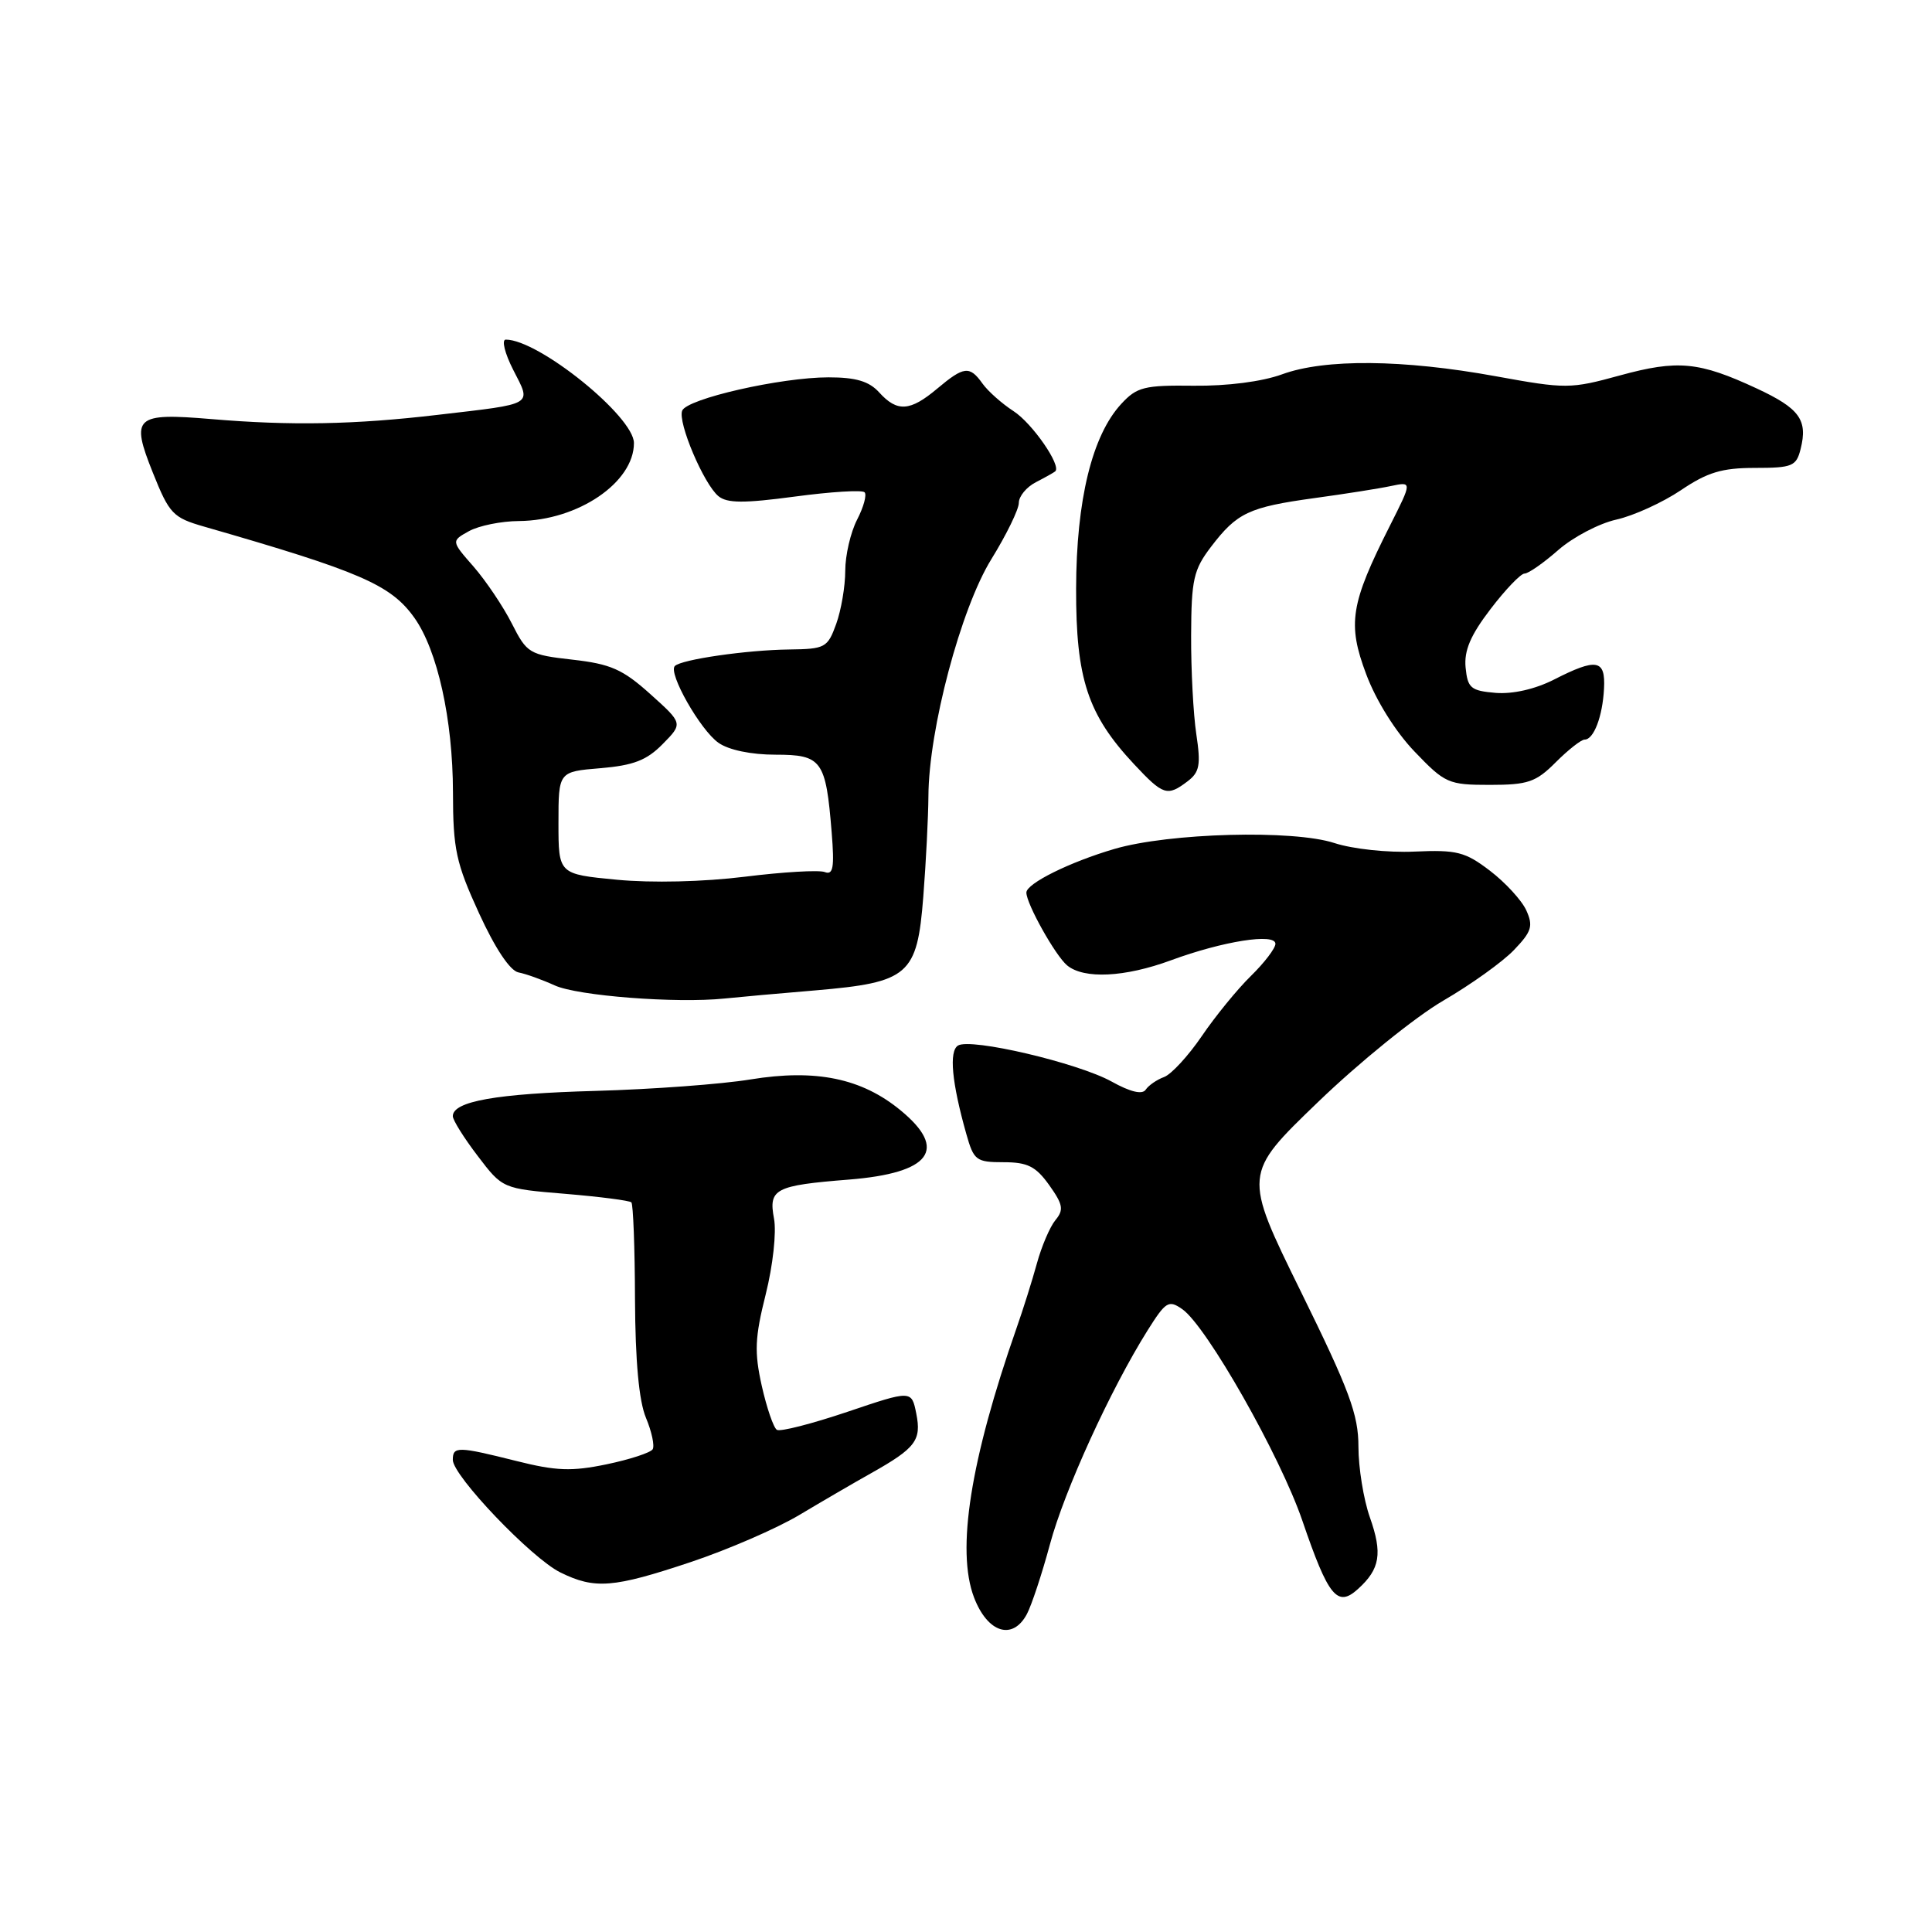 <?xml version="1.0" encoding="UTF-8" standalone="no"?>
<!DOCTYPE svg PUBLIC "-//W3C//DTD SVG 1.1//EN" "http://www.w3.org/Graphics/SVG/1.1/DTD/svg11.dtd" >
<svg xmlns="http://www.w3.org/2000/svg" xmlns:xlink="http://www.w3.org/1999/xlink" version="1.1" viewBox="0 0 256 256">
 <g >
 <path fill="currentColor"
d=" M 136.06 213.89 C 136.68 212.73 138.06 208.57 139.12 204.64 C 141.05 197.46 147.15 184.12 152.05 176.30 C 154.48 172.44 154.85 172.21 156.67 173.48 C 159.89 175.74 169.62 192.88 172.57 201.50 C 176.02 211.59 177.20 213.04 179.94 210.55 C 182.87 207.90 183.21 205.85 181.51 201.04 C 180.68 198.68 180.00 194.48 180.00 191.70 C 180.00 187.44 178.82 184.25 172.36 171.12 C 164.72 155.58 164.72 155.58 174.63 146.04 C 180.07 140.79 187.54 134.75 191.21 132.61 C 194.88 130.48 199.11 127.45 200.61 125.88 C 202.96 123.43 203.18 122.70 202.24 120.62 C 201.63 119.29 199.47 116.94 197.43 115.38 C 194.14 112.87 193.04 112.59 187.43 112.84 C 183.90 113.00 179.24 112.50 176.82 111.71 C 171.38 109.92 154.91 110.36 147.66 112.49 C 141.76 114.22 136.00 117.07 136.00 118.27 C 136.00 119.76 139.84 126.62 141.40 127.92 C 143.63 129.76 149.04 129.50 155.17 127.24 C 162.04 124.71 169.00 123.61 169.00 125.06 C 169.00 125.65 167.54 127.57 165.75 129.32 C 163.96 131.07 161.04 134.65 159.25 137.28 C 157.46 139.91 155.21 142.35 154.25 142.71 C 153.29 143.06 152.19 143.82 151.81 144.39 C 151.36 145.07 149.77 144.69 147.31 143.32 C 142.84 140.84 128.62 137.50 126.94 138.54 C 125.73 139.29 126.11 143.42 128.04 150.25 C 129.03 153.76 129.34 154.00 132.98 154.00 C 136.16 154.00 137.25 154.55 139.03 157.04 C 140.86 159.61 140.98 160.31 139.85 161.67 C 139.12 162.56 138.02 165.13 137.40 167.39 C 136.78 169.65 135.56 173.53 134.69 176.00 C 128.58 193.47 126.69 205.42 129.06 211.66 C 130.85 216.36 134.17 217.41 136.06 213.89 Z  M 91.50 206.99 C 96.45 205.34 102.94 202.52 105.92 200.74 C 108.90 198.96 113.17 196.47 115.42 195.21 C 121.34 191.88 122.12 190.85 121.41 187.30 C 120.79 184.20 120.79 184.20 112.27 187.08 C 107.58 188.66 103.38 189.74 102.94 189.46 C 102.50 189.19 101.60 186.57 100.94 183.64 C 99.94 179.15 100.02 177.25 101.46 171.51 C 102.42 167.67 102.90 163.29 102.56 161.47 C 101.82 157.53 102.68 157.08 112.50 156.30 C 123.32 155.43 125.64 152.32 119.35 147.14 C 114.18 142.87 108.10 141.62 99.45 143.03 C 95.63 143.66 86.39 144.34 78.92 144.55 C 65.76 144.91 60.00 145.93 60.00 147.90 C 60.00 148.42 61.48 150.79 63.30 153.17 C 66.59 157.50 66.59 157.50 74.91 158.19 C 79.48 158.57 83.42 159.08 83.66 159.32 C 83.90 159.56 84.12 165.33 84.14 172.13 C 84.18 180.35 84.66 185.63 85.59 187.86 C 86.36 189.70 86.76 191.58 86.48 192.04 C 86.19 192.49 83.45 193.39 80.37 194.03 C 75.75 194.99 73.68 194.91 68.43 193.59 C 60.65 191.64 60.00 191.63 60.00 193.44 C 60.00 195.55 70.43 206.47 74.24 208.35 C 78.82 210.61 81.26 210.41 91.50 206.99 Z  M 108.05 131.23 C 120.43 130.17 121.53 129.22 122.34 118.83 C 122.70 114.25 123.00 108.25 123.02 105.50 C 123.06 96.66 127.31 80.65 131.35 74.11 C 133.36 70.86 135.00 67.49 135.00 66.63 C 135.00 65.77 136.01 64.54 137.25 63.90 C 138.49 63.26 139.65 62.61 139.82 62.46 C 140.69 61.73 136.78 56.08 134.30 54.48 C 132.76 53.48 130.91 51.84 130.19 50.83 C 128.48 48.43 127.73 48.52 124.18 51.50 C 120.59 54.52 118.88 54.63 116.50 52.00 C 115.16 50.52 113.42 50.00 109.79 50.00 C 103.45 50.00 91.00 52.84 90.39 54.42 C 89.79 55.98 93.25 64.13 95.19 65.74 C 96.33 66.69 98.58 66.70 105.31 65.80 C 110.08 65.16 114.24 64.90 114.56 65.23 C 114.88 65.55 114.44 67.18 113.57 68.86 C 112.71 70.53 112.00 73.58 112.00 75.63 C 112.00 77.68 111.46 80.85 110.80 82.68 C 109.66 85.83 109.34 86.00 104.55 86.06 C 98.95 86.13 90.29 87.38 89.42 88.25 C 88.50 89.17 92.80 96.75 95.21 98.43 C 96.56 99.38 99.55 100.00 102.75 100.00 C 108.90 100.00 109.43 100.73 110.20 110.29 C 110.58 114.96 110.40 115.98 109.28 115.55 C 108.51 115.26 103.75 115.54 98.69 116.17 C 93.21 116.85 86.37 117.01 81.75 116.57 C 74.00 115.83 74.00 115.83 74.00 109.04 C 74.00 102.25 74.00 102.25 79.56 101.79 C 83.95 101.42 85.70 100.74 87.81 98.59 C 90.50 95.86 90.50 95.86 86.17 91.97 C 82.51 88.68 80.91 87.98 75.87 87.41 C 70.12 86.76 69.83 86.58 67.82 82.62 C 66.67 80.35 64.39 76.97 62.76 75.09 C 59.78 71.69 59.78 71.69 62.14 70.38 C 63.44 69.66 66.43 69.05 68.78 69.04 C 76.58 68.97 84.00 63.93 84.00 58.71 C 84.00 55.19 71.38 45.00 67.02 45.00 C 66.44 45.00 66.88 46.81 68.01 49.02 C 70.43 53.76 70.94 53.46 58.00 54.97 C 46.97 56.27 38.51 56.42 28.00 55.53 C 17.88 54.68 17.29 55.22 20.24 62.60 C 22.44 68.10 22.91 68.59 27.05 69.78 C 47.74 75.73 51.78 77.48 54.90 81.85 C 57.97 86.16 60.00 95.33 60.02 104.96 C 60.03 112.55 60.42 114.34 63.47 121.00 C 65.61 125.67 67.58 128.63 68.70 128.85 C 69.69 129.04 71.85 129.82 73.50 130.57 C 76.54 131.96 89.60 132.97 96.00 132.31 C 97.92 132.11 103.35 131.62 108.05 131.23 Z  M 157.37 103.52 C 158.95 102.32 159.13 101.35 158.52 97.30 C 158.12 94.66 157.81 88.76 157.83 84.19 C 157.86 76.79 158.15 75.49 160.47 72.45 C 163.91 67.94 165.47 67.20 174.17 66.00 C 178.20 65.45 182.77 64.73 184.31 64.40 C 187.12 63.81 187.12 63.81 184.17 69.66 C 178.93 80.04 178.52 82.65 181.03 89.34 C 182.33 92.82 184.93 96.98 187.44 99.59 C 191.47 103.80 191.92 104.00 197.41 104.00 C 202.46 104.00 203.52 103.64 206.15 101.00 C 207.80 99.35 209.52 98.00 209.97 98.00 C 211.18 98.00 212.35 94.94 212.54 91.25 C 212.75 87.37 211.57 87.16 205.89 90.06 C 203.40 91.32 200.45 91.99 198.18 91.81 C 194.89 91.53 194.47 91.18 194.20 88.46 C 193.98 86.21 194.85 84.17 197.50 80.71 C 199.47 78.12 201.51 76.00 202.01 76.00 C 202.52 76.00 204.52 74.60 206.47 72.89 C 208.42 71.18 211.88 69.36 214.17 68.85 C 216.46 68.34 220.31 66.58 222.72 64.96 C 226.24 62.58 228.17 62.00 232.53 62.00 C 237.49 62.00 238.02 61.78 238.59 59.50 C 239.56 55.64 238.46 54.12 232.77 51.47 C 225.13 47.92 222.32 47.65 214.67 49.74 C 208.08 51.55 207.51 51.55 198.17 49.85 C 185.92 47.62 175.55 47.52 169.88 49.60 C 167.23 50.57 162.61 51.16 158.19 51.11 C 151.63 51.03 150.65 51.27 148.58 53.51 C 144.71 57.69 142.62 66.24 142.59 78.00 C 142.56 89.95 144.13 94.69 150.26 101.25 C 154.14 105.40 154.67 105.57 157.37 103.52 Z "/>
</g>
</svg>